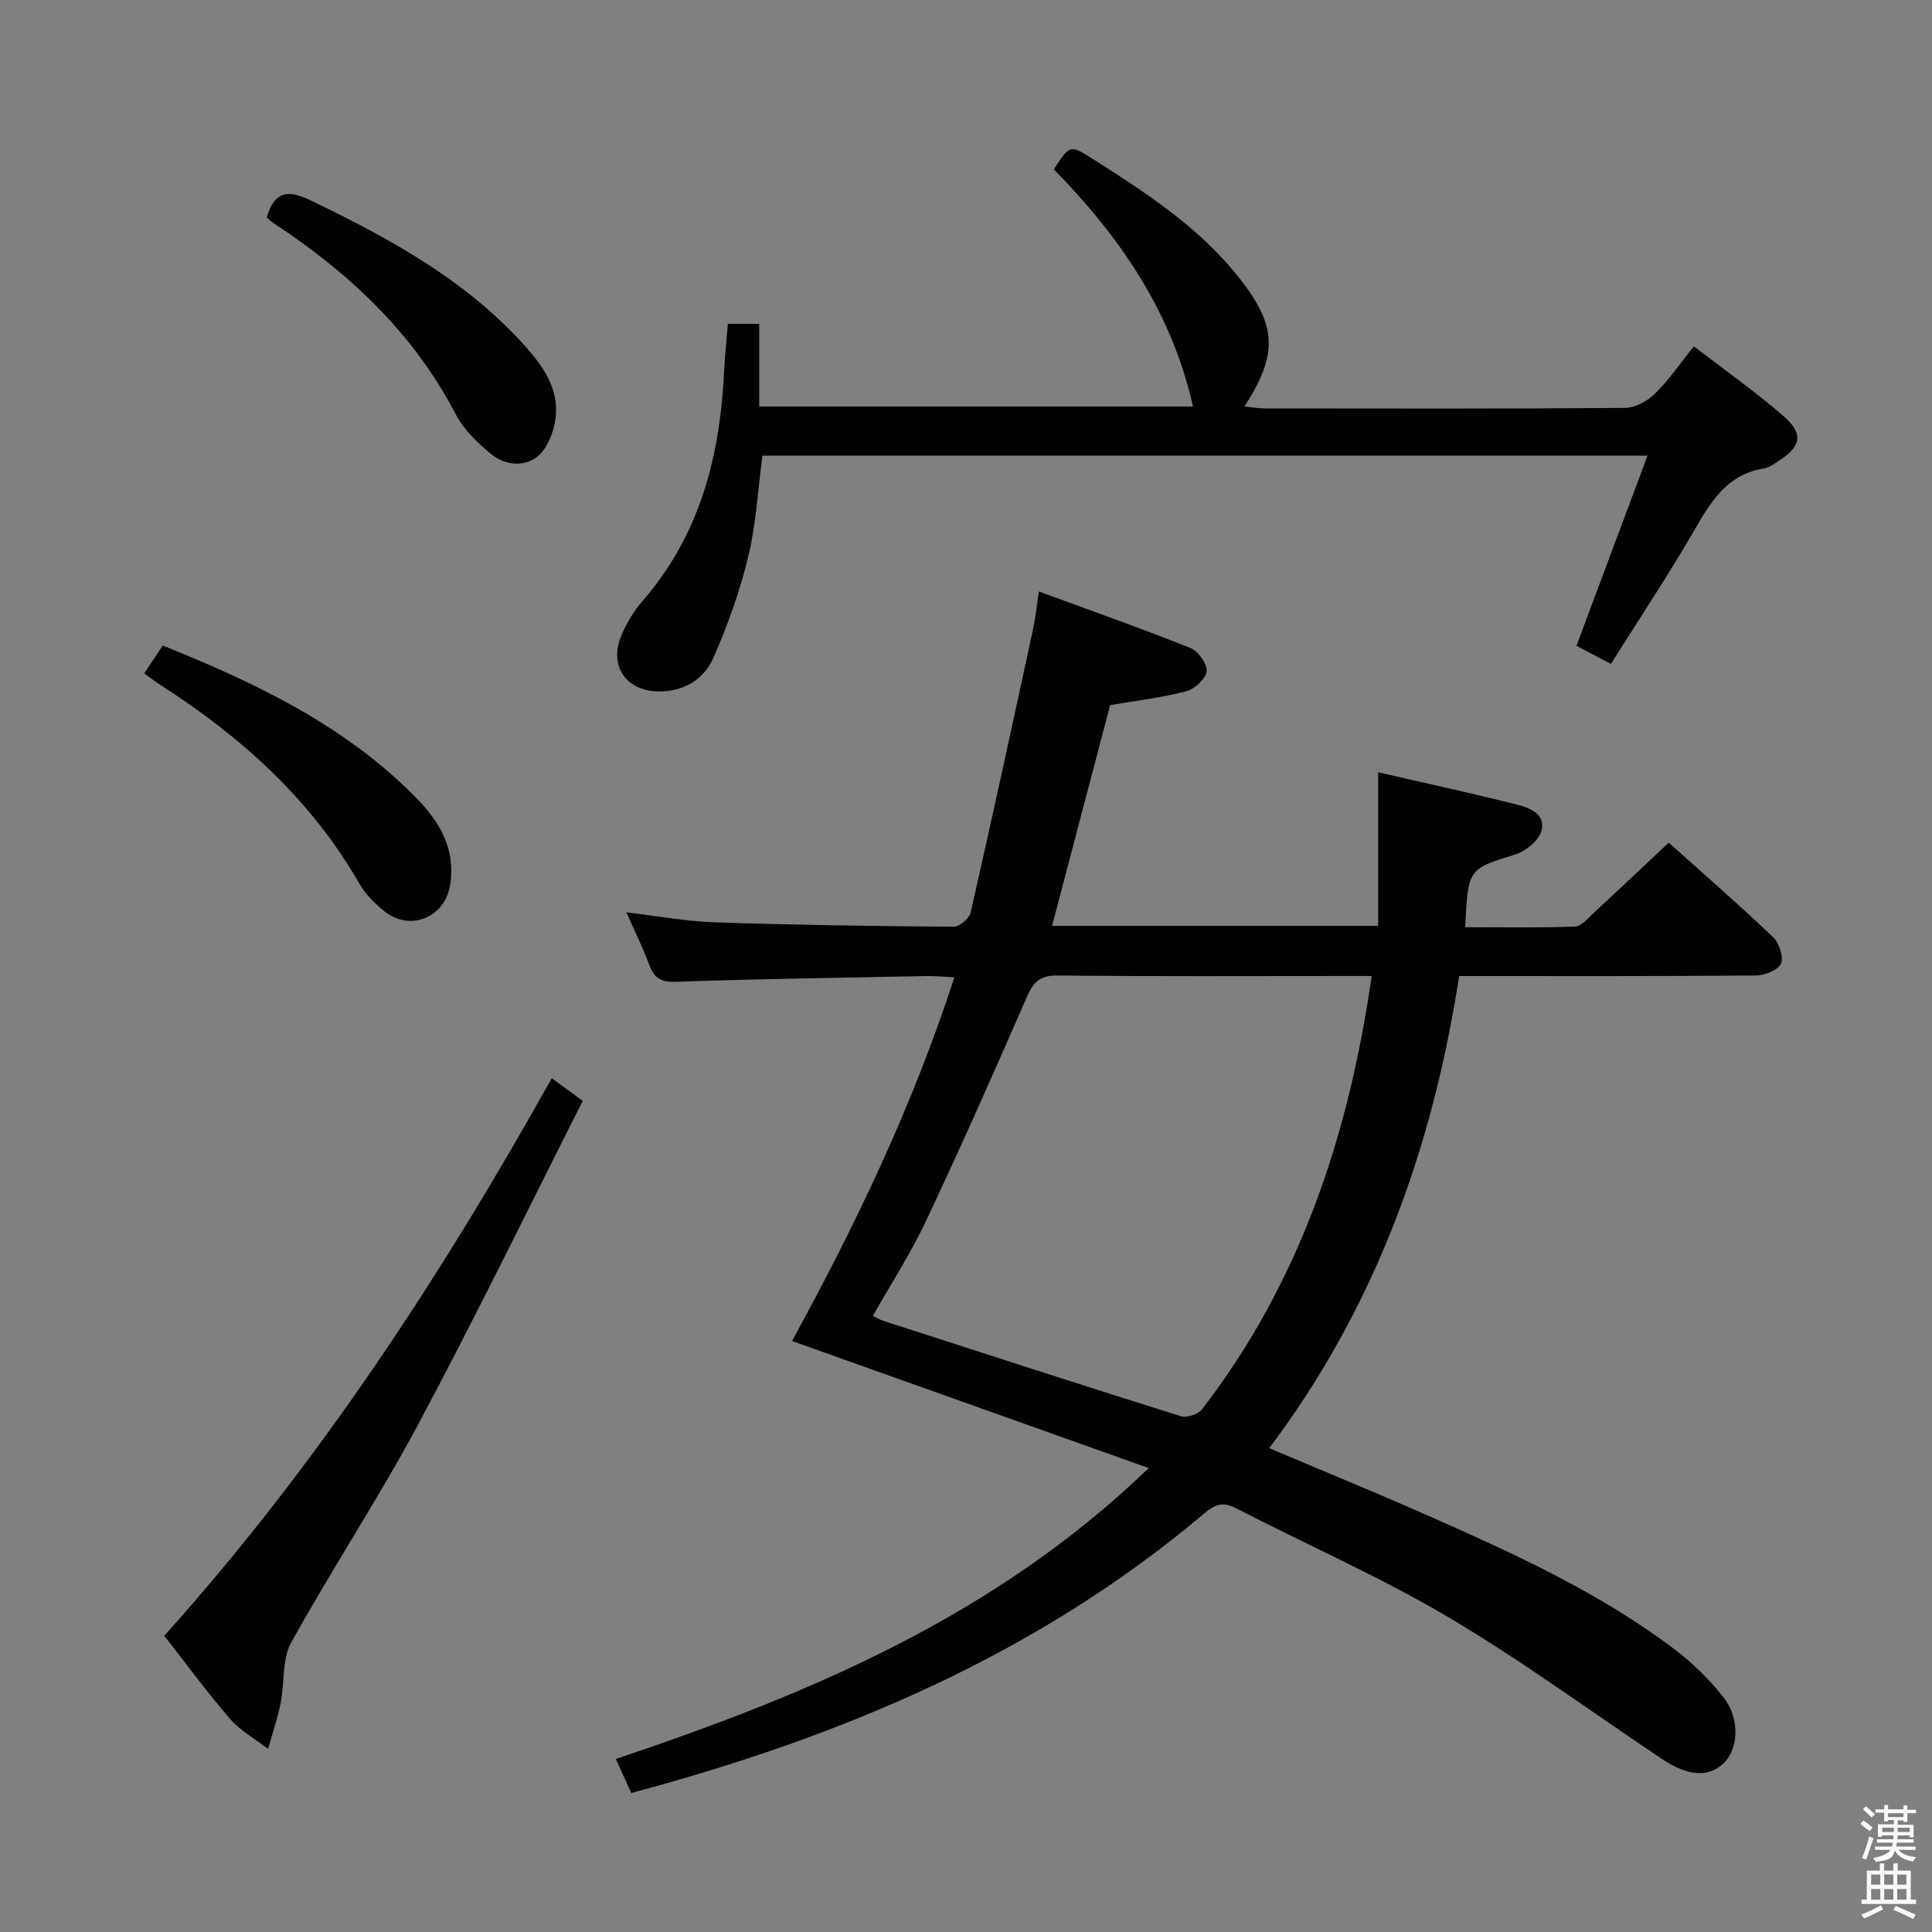 <svg enable-background="new 0 0 400 400" viewBox="0 0 400 400" xmlns="http://www.w3.org/2000/svg"><rect x="0" y="0" width="400" height="400" fill="#808080" stroke="none"/><path d="m385.2 377.6.6-.7c.6.4 1.3.9 1.9 1.5l-.6.7c-.8-.5-1.4-1-1.9-1.5zm.3 7.1c.6-1.4 1.1-2.9 1.5-4.5.3.1.6.3.9.4-.5 1.4-1 2.9-1.5 4.4zm.2-10.1.6-.6c.7.5 1.3 1.1 1.9 1.6l-.7.7c-.6-.6-1.2-1.2-1.8-1.7zm8.4-.8h.8v.9h1.8v.7h-1.8v1.8h-.8v-.3h-1.2v.9h3.3v2.6h-.8v-.4h-2.5c0 .3 0 .6-.1.8h3.4v.7h-3.5c0 .3-.1.6-.1.8h4v.7h-3.5c.7.9 1.9 1.3 3.6 1.5-.2.2-.4.5-.6.9-1.9-.3-3.2-1.1-3.8-2.3-.5 2.1-1.8 2-3.9 2.4-.2-.3-.4-.5-.6-.8 1.9-.4 3.1-.9 3.6-1.7h-3.2v-.7h3.5c.1-.2.1-.5.2-.8h-3.3v-.7h3.4c0-.2 0-.5 0-.8h-2.4v.3h-.8v-2.6h3.3v-.9h-1.2v.3h-.8v-1.8h-1.8v-.7h1.8v-.9h.8v.9h3.2zm-4.4 5.5h2.4c0-.3 0-.6 0-.9h-2.4zm1.2-3.1h3.2v-.8h-3.2zm4.4 2.2h-2.4v.9h2.5v-.9z" fill="#fafafb"/><path d="m389.2 385.8h.9v1.5h1.9v-1.5h.9v1.5h2.7v6h1.1v.9h-11.3v-.9h1.1v-6h2.7zm.2 8.7.5.8c-1.2.6-2.5 1.3-4 1.9-.2-.3-.3-.6-.6-.8 1.6-.6 3-1.3 4.1-1.9zm-2-4.3h1.9v-2.1h-1.9zm0 3.1h1.9v-2.2h-1.9zm2.7-3.1h1.9v-2.1h-1.9zm0 3.1h1.9v-2.2h-1.9zm2.4 1.3c1.4.6 2.7 1.2 4.1 1.8l-.5.9c-1.5-.7-2.8-1.4-4.1-1.9zm2.2-6.5h-1.9v2.1h1.9zm-1.9 5.2h1.9v-2.2h-1.9z" fill="#fafafb"/><g fill="#010100"><path d="m237.83 303.95c-25.13-8.95-49.3-17.56-73.85-26.31 13.13-23.99 24.95-48.57 33.61-75.3-2.3-.11-4.03-.29-5.76-.26-17.3.34-34.61.59-51.91 1.19-3.11.11-4.48-.77-5.49-3.49-1.32-3.54-3-6.94-4.74-10.89 6.53.77 12.41 1.87 18.32 2.07 16.46.55 32.93.79 49.4.91 1.22.01 3.27-1.7 3.55-2.92 4.45-19.54 8.69-39.13 12.93-58.72.49-2.25.71-4.56 1.2-7.77 10.74 3.95 21.13 7.61 31.35 11.69 1.61.64 3.51 3.27 3.37 4.82-.14 1.54-2.45 3.68-4.18 4.14-5.06 1.33-10.31 1.94-15.79 2.88-3.89 14.79-7.92 30.12-12.02 45.69h67.51c0-10.4 0-20.66 0-31.79 10.2 2.35 19.49 4.37 28.71 6.68 2.7.68 6.11 2.03 5.07 5.52-.6 2.01-3.24 4.15-5.39 4.82-9.72 3.03-9.78 2.85-10.37 15.06 7.58 0 15.15.14 22.71-.13 1.33-.05 2.7-1.72 3.89-2.82 5.12-4.73 10.18-9.52 15.55-14.56 6.83 6.13 14.36 12.68 21.58 19.54 1.27 1.21 2.25 4.16 1.64 5.53-.61 1.36-3.4 2.43-5.24 2.44-20.15.17-40.31.11-61.38.11-5.46 35.42-17.29 68.49-39.32 97.74 11.1 4.71 21.82 9.09 32.41 13.77 17.95 7.93 35.86 16.01 51.61 27.96 3.67 2.78 7.05 6.13 9.93 9.72 3.55 4.44 3.28 10.73.14 13.78-3.08 2.99-7.38 2.73-12.74-.85-14.79-9.88-29.15-20.45-44.44-29.48-14.14-8.35-29.29-14.97-43.91-22.52-2.8-1.45-4.44-.55-6.56 1.23-34.52 29.12-74.93 46.14-118.52 57.79-1-2.2-1.93-4.26-3.2-7.04 40.06-13.45 78.48-29.52 110.33-60.23zm46.16-101.88c-2.13 0-3.6 0-5.08 0-20 0-40 .11-59.99-.1-3.71-.04-5.01 1.43-6.37 4.55-6.76 15.53-13.64 31.01-20.86 46.33-3.17 6.72-7.25 13.01-10.97 19.58.9.44 1.46.81 2.08 1.01 20.53 6.63 41.04 13.3 61.63 19.76 1.24.39 3.63-.36 4.43-1.4 20.23-26.27 30.36-56.52 35.13-89.73z"/><path d="m150.7 67.05h6.49v17.11h89.81c-4.39-19.59-15.17-35.2-28.82-49.1 3.31-5.06 3.36-5.14 7.86-2.28 11.25 7.15 22.46 14.38 30.79 25.09 7.53 9.68 7.77 15.49.82 26.3 1.66.16 3.02.39 4.37.39 24.82.02 49.64.09 74.47-.11 2.1-.02 4.61-1.43 6.17-2.96 2.83-2.77 5.1-6.12 8.04-9.79 6.29 4.86 12.78 9.41 18.72 14.6 4.05 3.54 3.43 6.16-1.11 9.09-.97.63-1.99 1.42-3.07 1.59-7.64 1.2-11.01 6.85-14.5 12.88-5.38 9.31-11.36 18.27-17.21 27.59-2.84-1.49-4.99-2.62-7.14-3.74 4.89-13.09 9.68-25.91 14.71-39.37-61.75 0-122.31 0-183.25 0-.92 6.91-1.28 14.04-2.93 20.87-1.73 7.18-4.26 14.26-7.24 21.03-1.95 4.43-6.07 6.95-11.3 6.91-6.72-.06-10.35-5.23-7.76-11.51 1.06-2.57 2.57-5.09 4.39-7.18 11.97-13.77 16.14-30.23 16.92-47.93.16-3.1.51-6.2.77-9.48z"/><path d="m34 338.67c31.69-35.26 57.23-74.31 80.24-115.44 2.08 1.53 3.79 2.78 6.41 4.7-11.28 22.28-22.22 44.82-34.03 66.9-8.23 15.39-17.9 30-26.35 45.28-1.92 3.47-1.31 8.29-2.15 12.43-.65 3.23-1.73 6.37-2.61 9.55-2.65-2.04-5.7-3.71-7.85-6.18-4.68-5.4-8.91-11.19-13.66-17.24z"/><path d="m29.85 139.42c1.35-2.02 2.53-3.79 3.85-5.77 19.37 7.8 37.86 16.6 52.59 31.66 4.81 4.92 8.06 10.53 6.92 17.84-1.05 6.75-8.17 9.8-13.56 5.57-2.05-1.61-4.02-3.63-5.31-5.87-10.03-17.45-24.5-30.37-41.2-41.09-.97-.63-1.88-1.34-3.29-2.34z"/><path d="m55.21 45.03c1.73-5.83 4.76-5.64 9.22-3.49 16.22 7.83 31.92 16.37 44.17 29.98 3.83 4.25 7.2 9.03 6.42 15.08-.36 2.8-1.66 6.2-3.72 7.89-2.77 2.27-6.83 1.87-9.7-.54-2.75-2.31-5.58-4.98-7.2-8.1-8.78-16.87-22.06-29.33-37.7-39.61-.54-.34-1-.81-1.49-1.21z"/></g></svg>